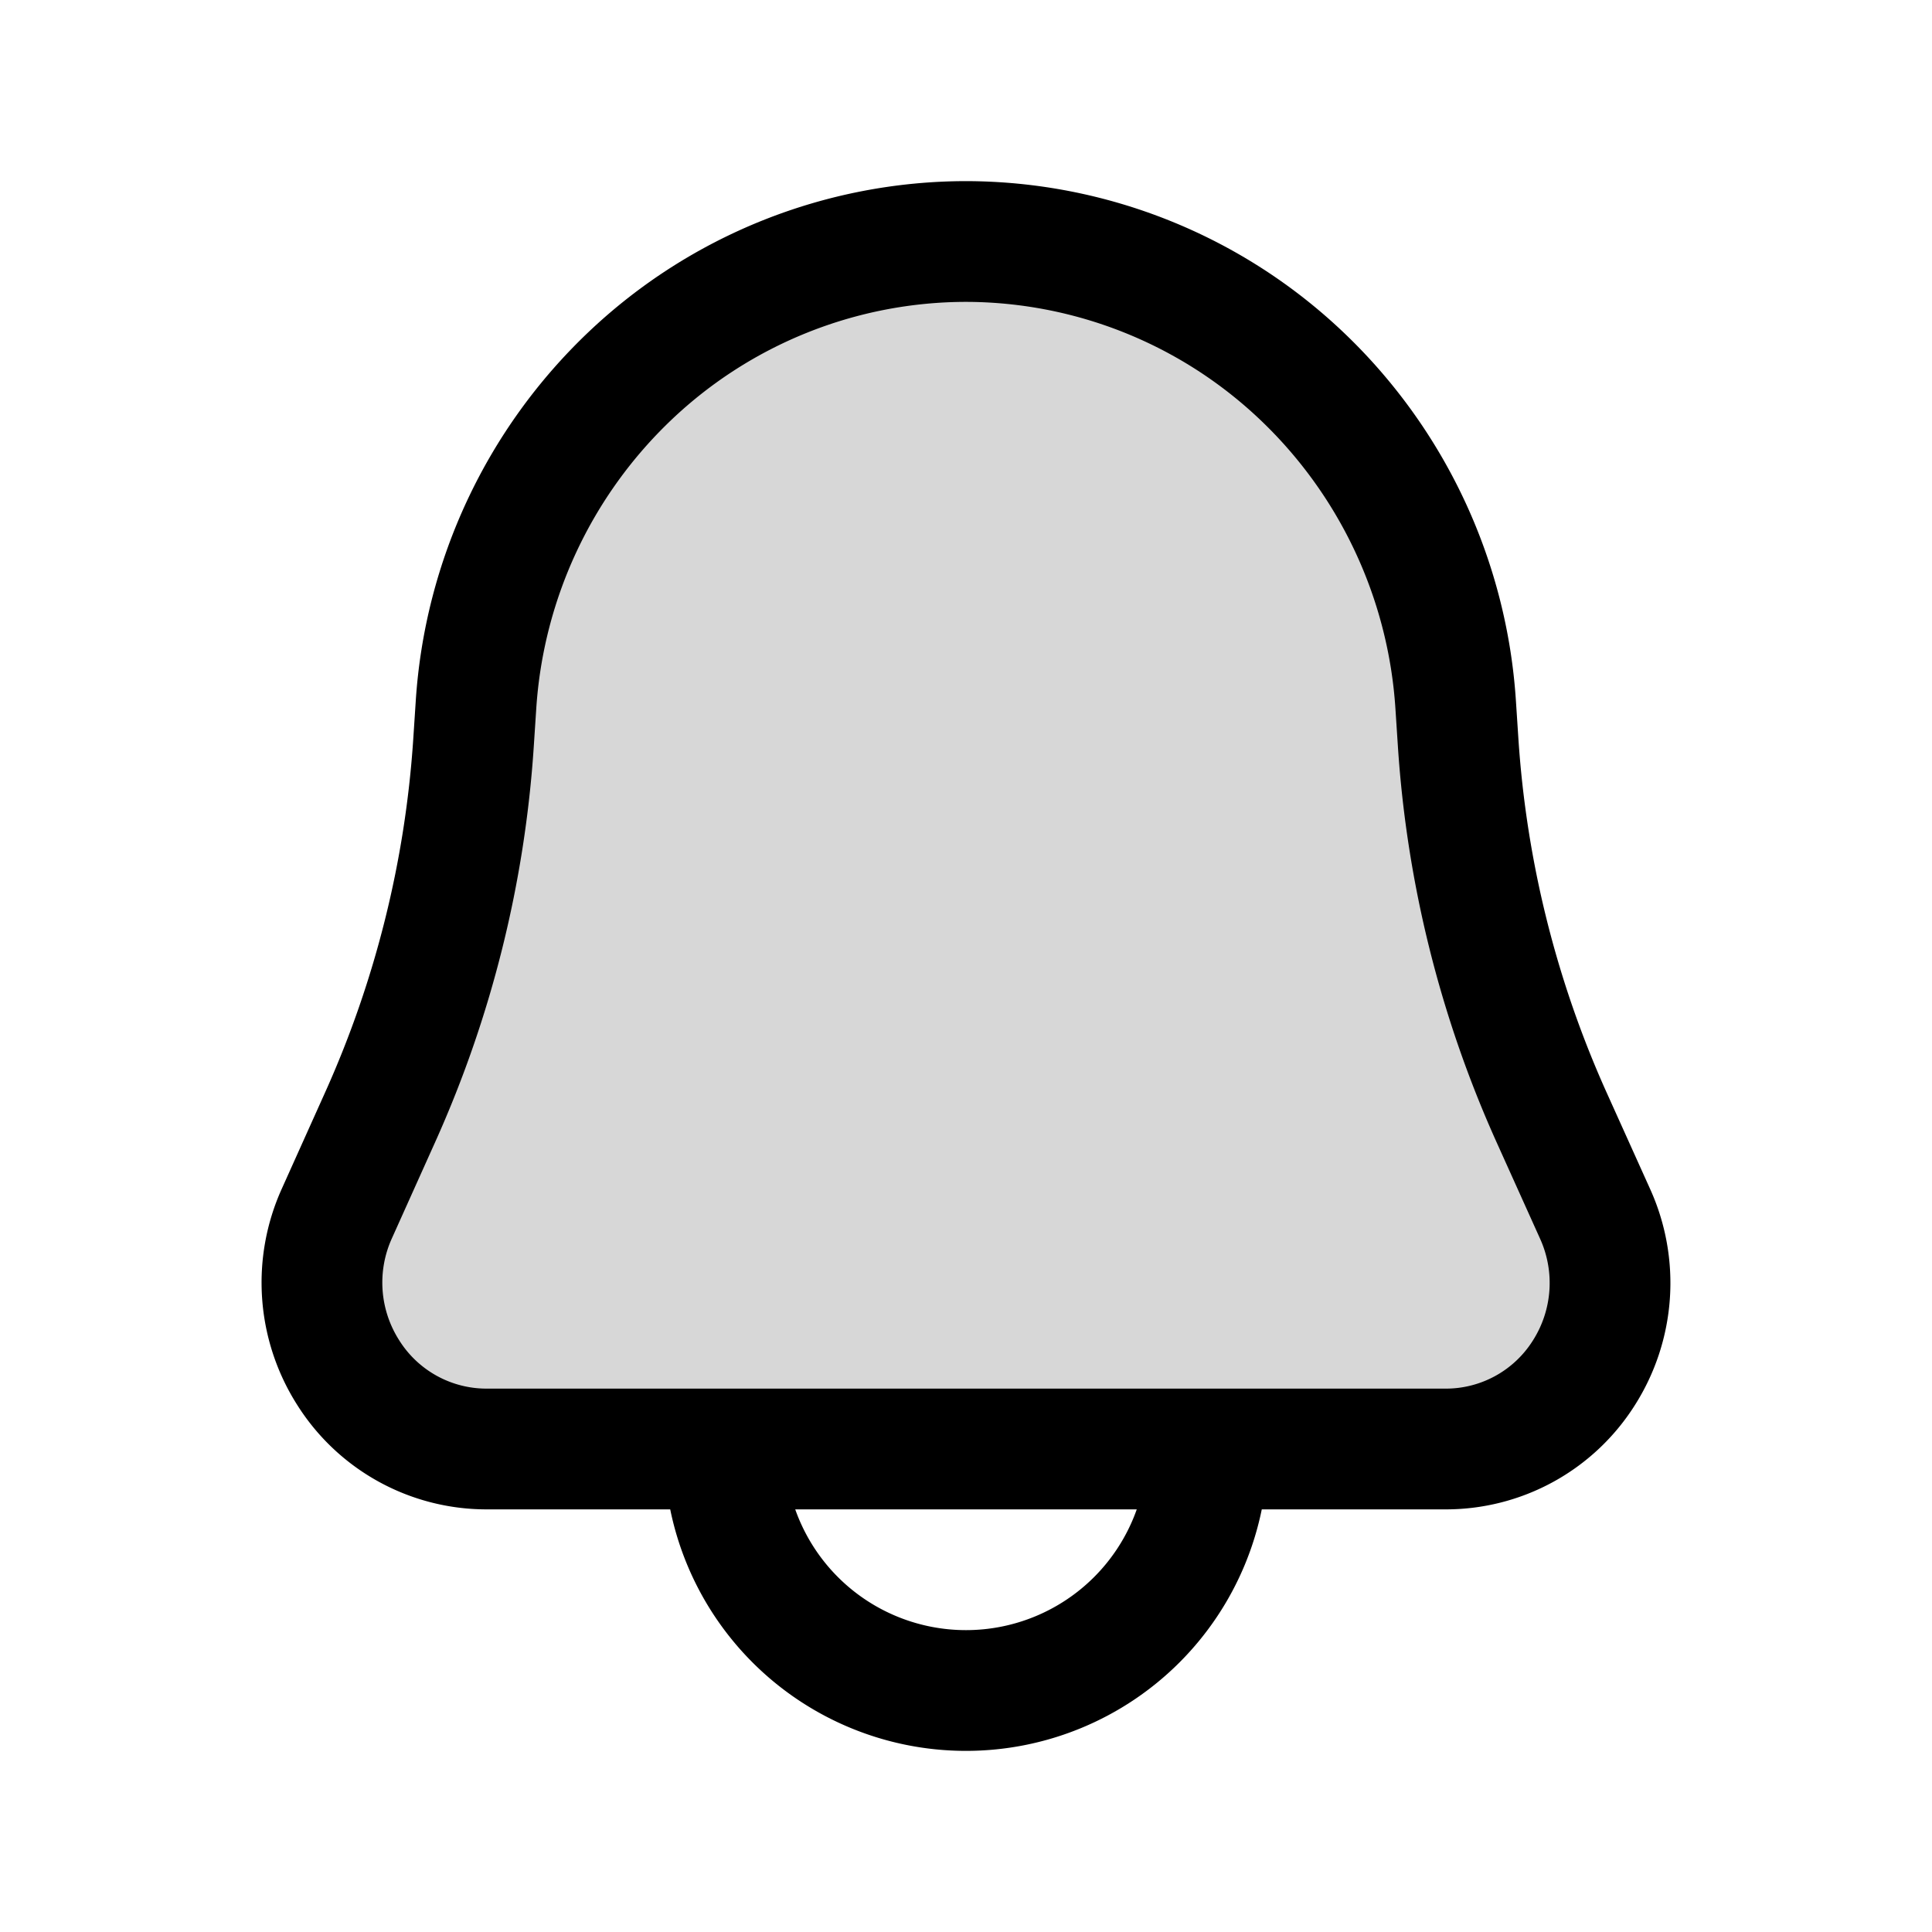 <svg xmlns="http://www.w3.org/2000/svg" width="24" height="24" fill="none" viewBox="0 0 24 24"><path fill="#000" fill-opacity=".16" fill-rule="evenodd" d="M6.043 18a2.03 2.03 0 0 1-1.718-.95 2.08 2.08 0 0 1-.142-1.972l.545-1.212A13.5 13.5 0 0 0 5.882 9.23l.031-.473A6.19 6.19 0 0 1 7.83 4.666 6.07 6.07 0 0 1 11.998 3a6.07 6.07 0 0 1 4.168 1.666 6.19 6.19 0 0 1 1.917 4.09l.031.474a13.5 13.5 0 0 0 1.154 4.636l.546 1.211a2.08 2.08 0 0 1-.138 1.976 2.027 2.027 0 0 1-1.723.947z" clip-rule="evenodd"/><path stroke="#000" stroke-linecap="round" stroke-linejoin="round" stroke-miterlimit="10" stroke-width="1.5" d="M15 18a3 3 0 1 1-6 0m-2.957 0a2.03 2.03 0 0 1-1.718-.95 2.08 2.08 0 0 1-.142-1.972l.545-1.212A13.5 13.5 0 0 0 5.882 9.23l.031-.473A6.19 6.19 0 0 1 7.83 4.666 6.07 6.07 0 0 1 11.998 3a6.07 6.07 0 0 1 4.168 1.666 6.19 6.19 0 0 1 1.917 4.09l.031.474a13.5 13.5 0 0 0 1.154 4.636l.546 1.211a2.08 2.08 0 0 1-.138 1.976 2.027 2.027 0 0 1-1.723.947z"/></svg>